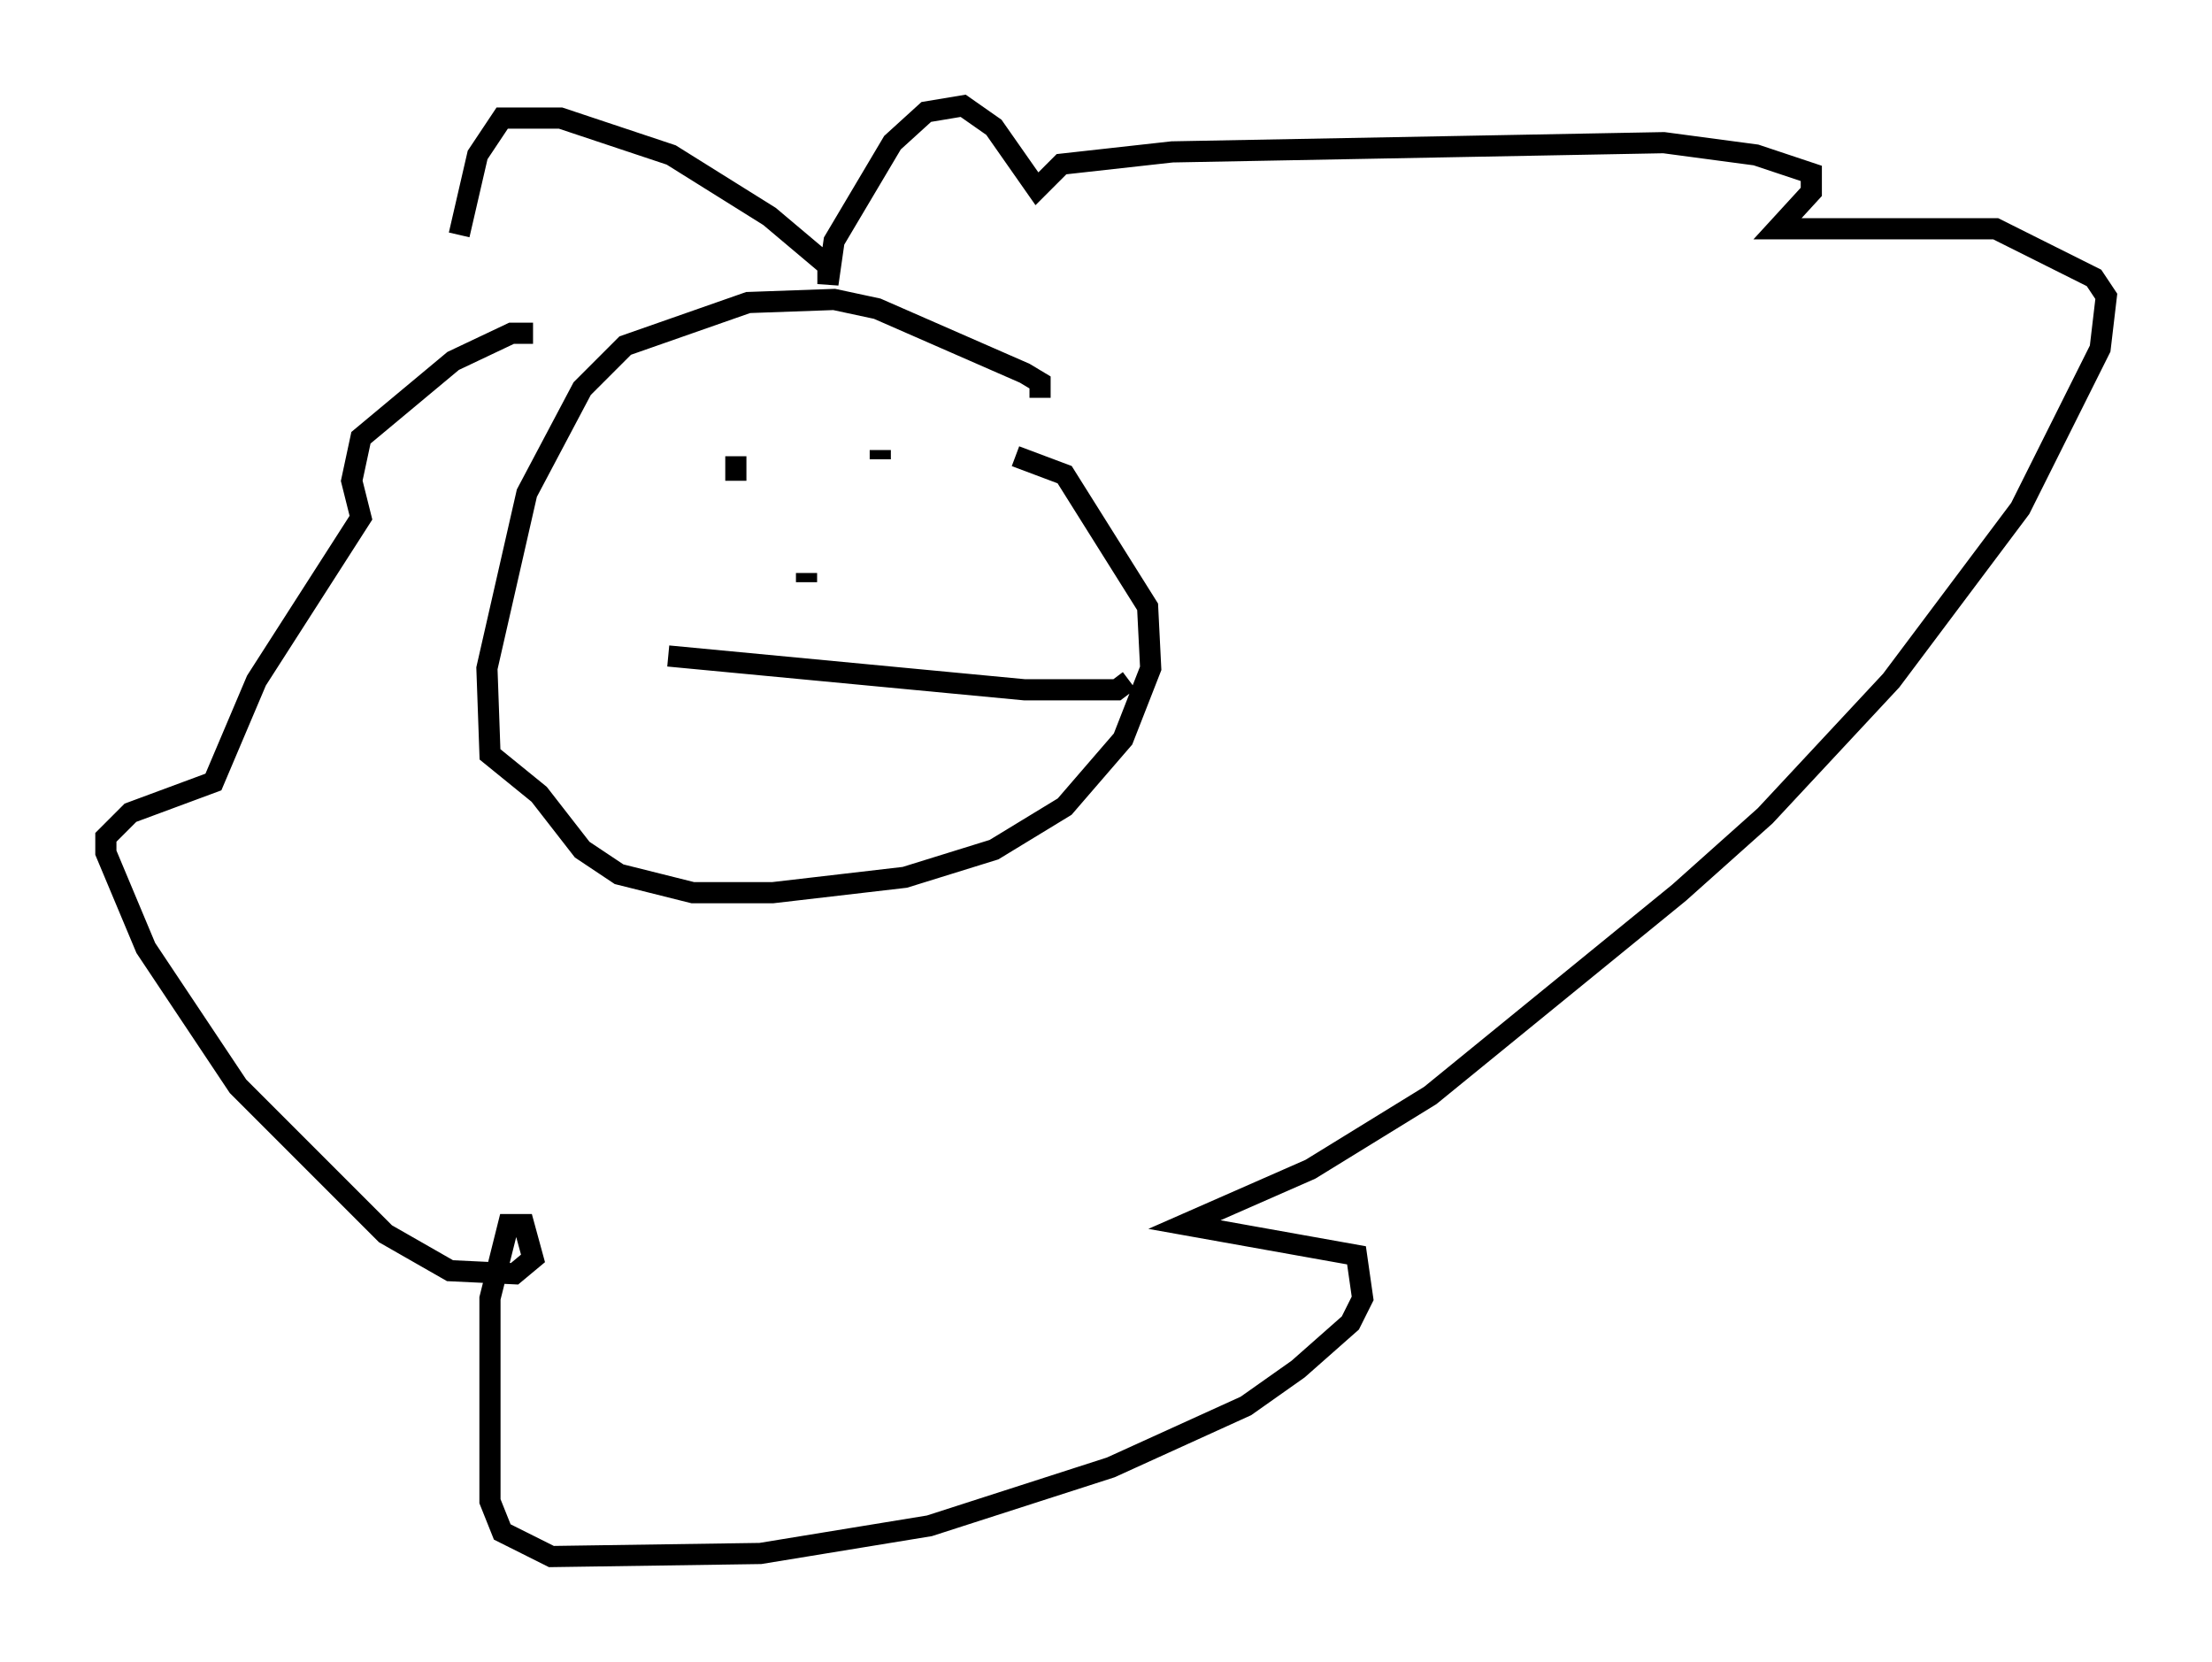 <?xml version="1.0" encoding="utf-8" ?>
<svg baseProfile="full" height="78.559" version="1.1" width="104.558" xmlns="http://www.w3.org/2000/svg" xmlns:ev="http://www.w3.org/2001/xml-events" xmlns:xlink="http://www.w3.org/1999/xlink"><defs /><rect fill="white" height="78.559" width="104.558" x="0" y="0" /><path d="M21.849, 21.123 m-0.145, -10.022 l0.872, -3.777 1.162, -1.743 l2.76, 0.0 5.229, 1.743 l4.648, 2.905 2.76, 2.324 l0.0, 0.872 0.291, -2.034 l2.76, -4.648 1.598, -1.453 l1.743, -0.291 1.453, 1.017 l2.034, 2.905 1.162, -1.162 l5.229, -0.581 23.24, -0.436 l4.358, 0.581 2.615, 0.872 l0.0, 0.872 -1.598, 1.743 l10.313, 0.0 4.648, 2.324 l0.581, 0.872 -0.291, 2.469 l-3.777, 7.553 -6.101, 8.134 l-5.955, 6.391 -4.067, 3.631 l-11.765, 9.587 -5.665, 3.486 l-5.955, 2.615 8.134, 1.453 l0.291, 2.034 -0.581, 1.162 l-2.469, 2.179 -2.469, 1.743 l-6.391, 2.905 -8.57, 2.76 l-7.989, 1.307 -9.877, 0.145 l-2.324, -1.162 -0.581, -1.453 l0.0, -9.587 0.872, -3.486 l0.726, 0.0 0.436, 1.598 l-0.872, 0.726 -3.05, -0.145 l-3.05, -1.743 -6.972, -6.972 l-4.358, -6.536 -1.888, -4.503 l0.0, -0.726 1.162, -1.162 l3.922, -1.453 2.034, -4.793 l4.939, -7.698 -0.436, -1.743 l0.436, -2.034 4.358, -3.631 l2.76, -1.307 1.017, 0.0 m23.966, 3.05 l0.0, -0.726 -0.726, -0.436 l-6.972, -3.05 -2.034, -0.436 l-4.067, 0.145 -5.81, 2.034 l-2.034, 2.034 -2.615, 4.939 l-1.888, 8.279 0.145, 4.067 l2.324, 1.888 2.034, 2.615 l1.743, 1.162 3.486, 0.872 l3.777, 0.0 6.246, -0.726 l4.212, -1.307 3.341, -2.034 l2.76, -3.196 1.307, -3.341 l-0.145, -2.905 -3.922, -6.246 l-2.324, -0.872 m-13.218, 0.0 l0.0, 1.162 m6.827, -1.017 l0.0, -0.436 m-3.486, 6.246 l0.0, -0.436 m-6.536, 3.922 l16.849, 1.598 4.358, 0.0 l0.581, -0.436 " fill="none" stroke="black" stroke-width="1" /></svg>